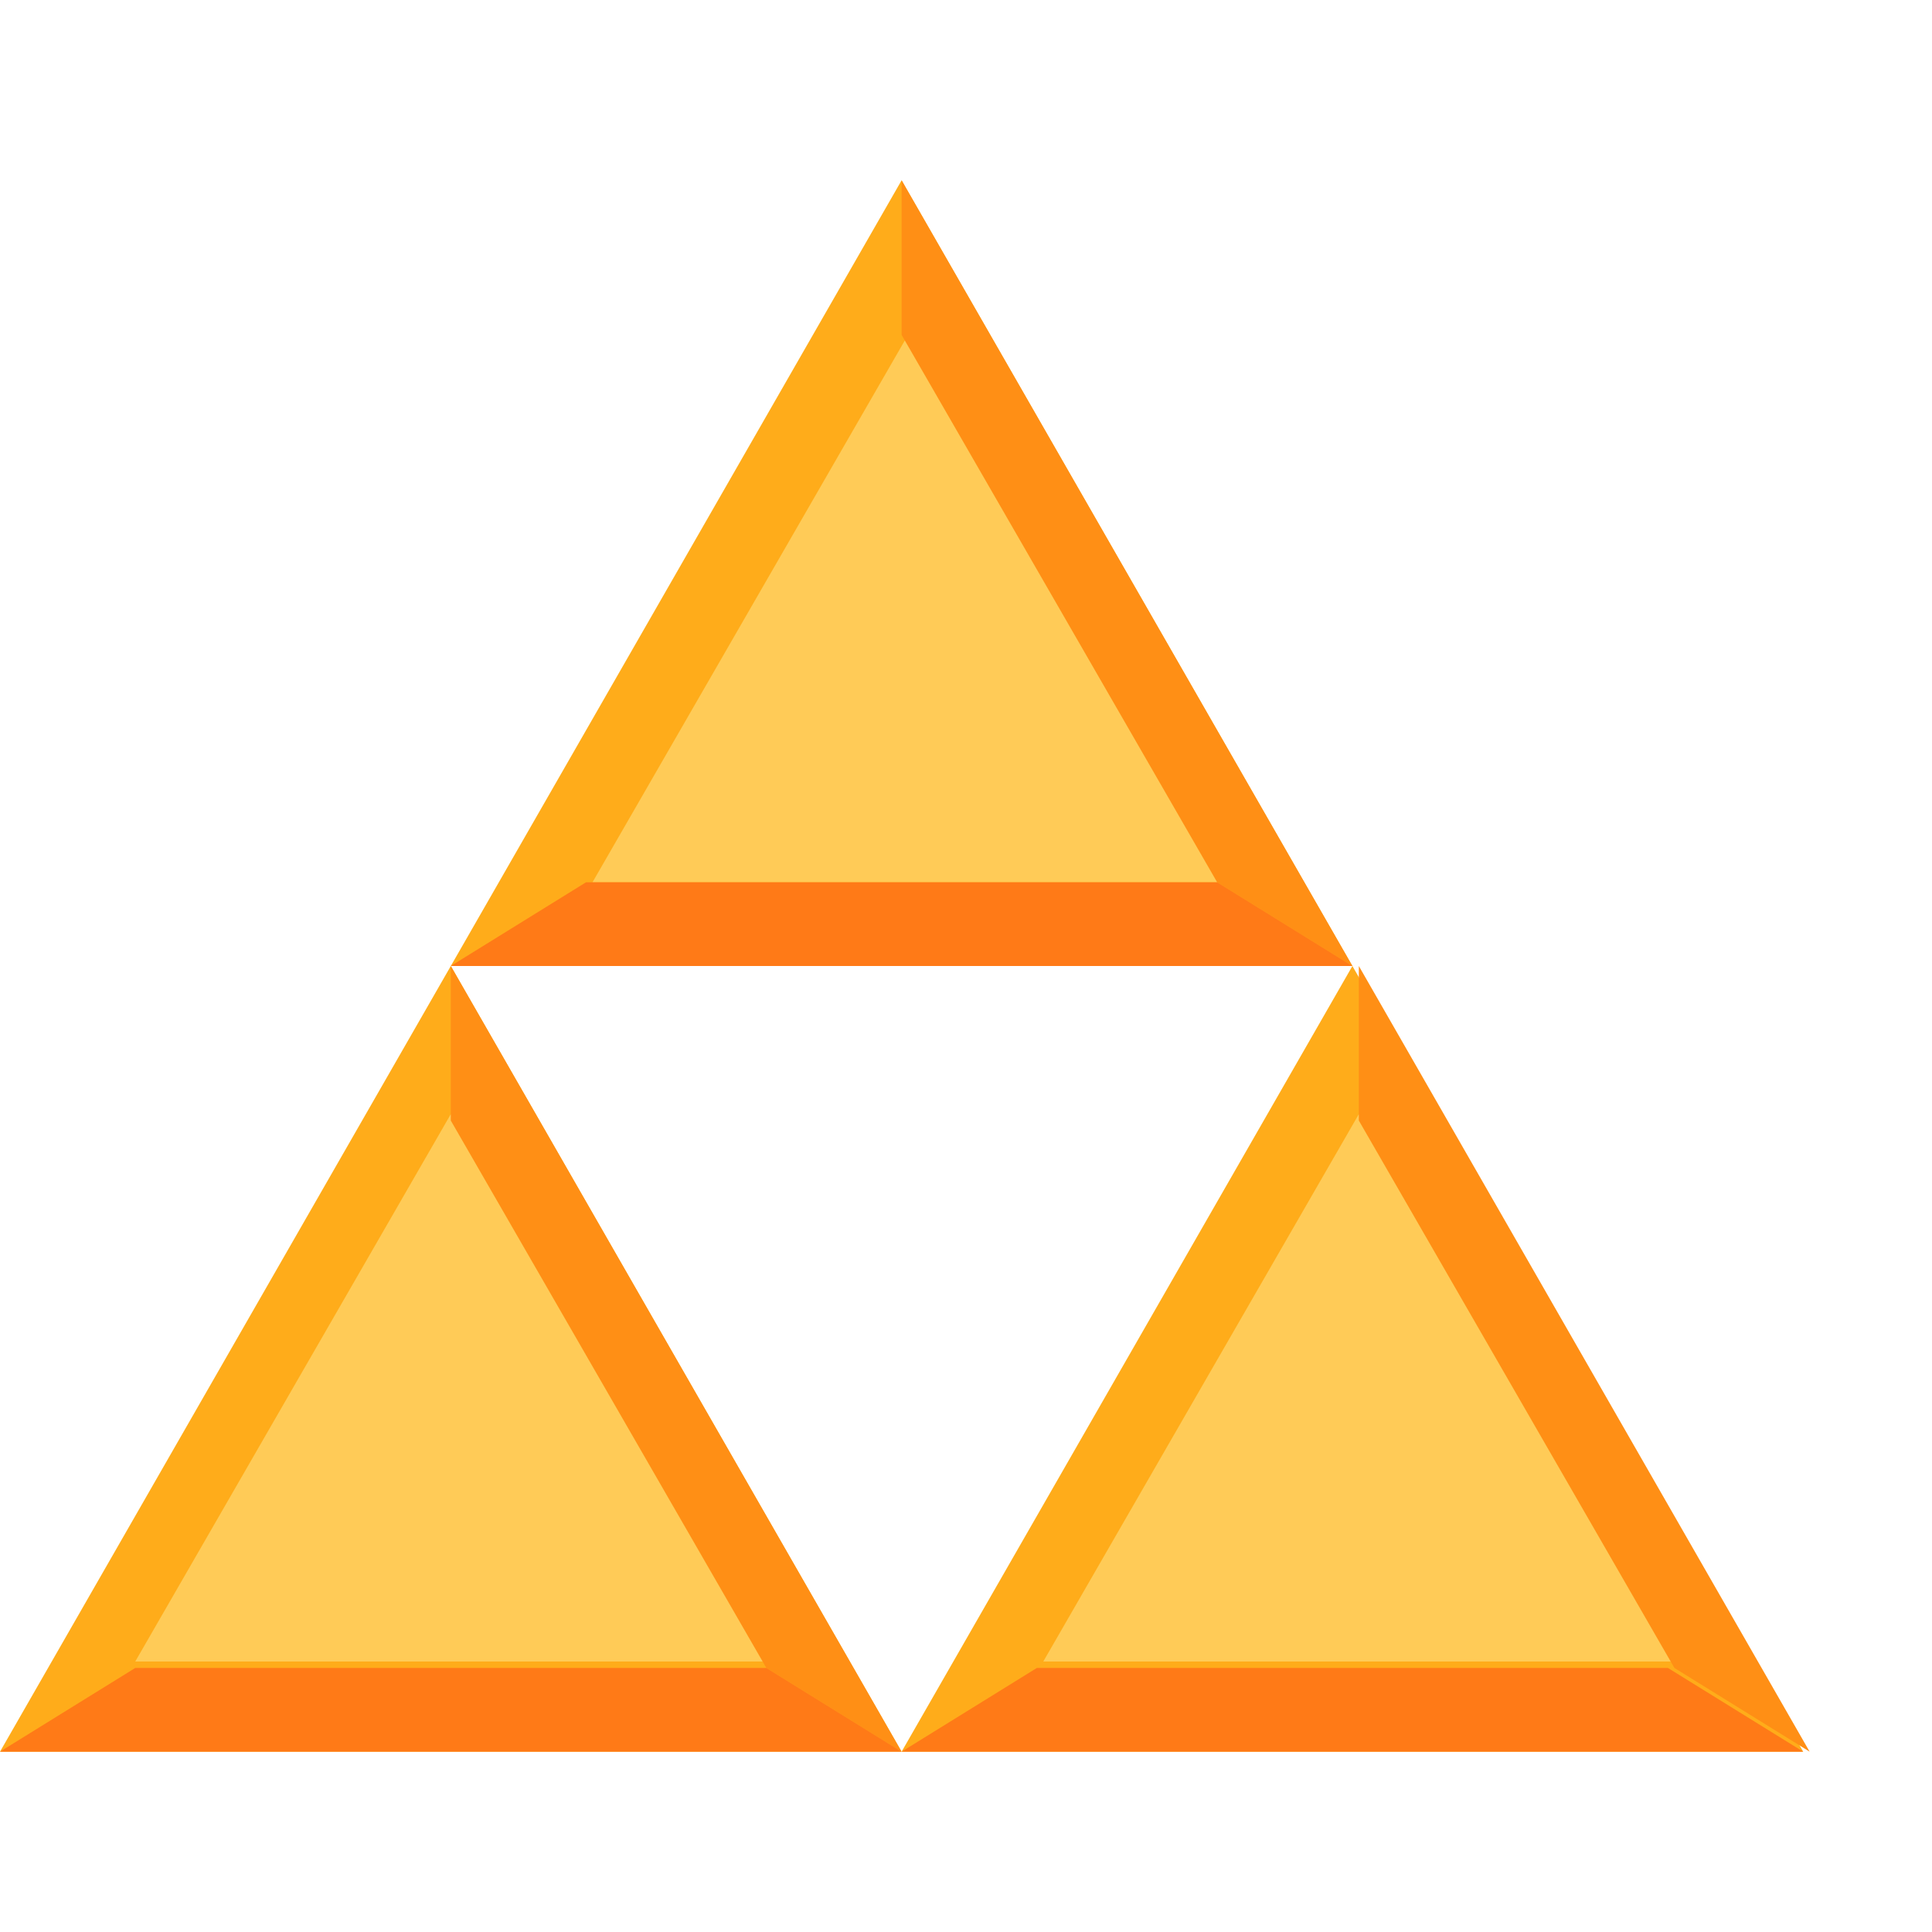 <svg xmlns="http://www.w3.org/2000/svg" baseProfile="tiny" viewBox="-290 382 30 30">
  <path fill="#FFAC1A" d="M-283 397h14l-7-12.2-7 12.2z"/>
  <path fill="#FFCB57" d="M-280.8 395.7h9.8l-4.9-8.5-4.9 8.5z"/>
  <path fill="#FF8F15" d="M-276 387.2v-2.4l7 12.2-2.1-1.3-4.9-8.5z"/>
  <path fill="#FF7A17" d="M-283 397l2.1-1.3h9.8l2.1 1.3h-14z"/>
  <path fill="#FFAC1A" d="M-290 409.2h14l-7-12.2-7 12.2z"/>
  <path fill="#FFCB57" d="M-287.9 407.8h9.8l-4.9-8.5-4.9 8.5z"/>
  <path fill="#FF8F15" d="M-283 399.4V397l7 12.2-2.1-1.3-4.9-8.5z"/>
  <path fill="#FF7A17" d="M-290 409.2l2.1-1.3h9.8l2.1 1.3h-14z"/>
  <path fill="#FFAC1A" d="M-276 409.2h14l-7-12.2-7 12.2z"/>
  <path fill="#FFCB57" d="M-273.8 407.8h9.8l-4.9-8.5-4.9 8.5z"/>
  <path fill="#FF8F15" d="M-268.9 399.4V397l7 12.2-2.1-1.3-4.9-8.5z"/>
  <path fill="#FF7A17" d="M-276 409.2l2.1-1.3h9.8l2.1 1.3h-14z"/>
</svg>
